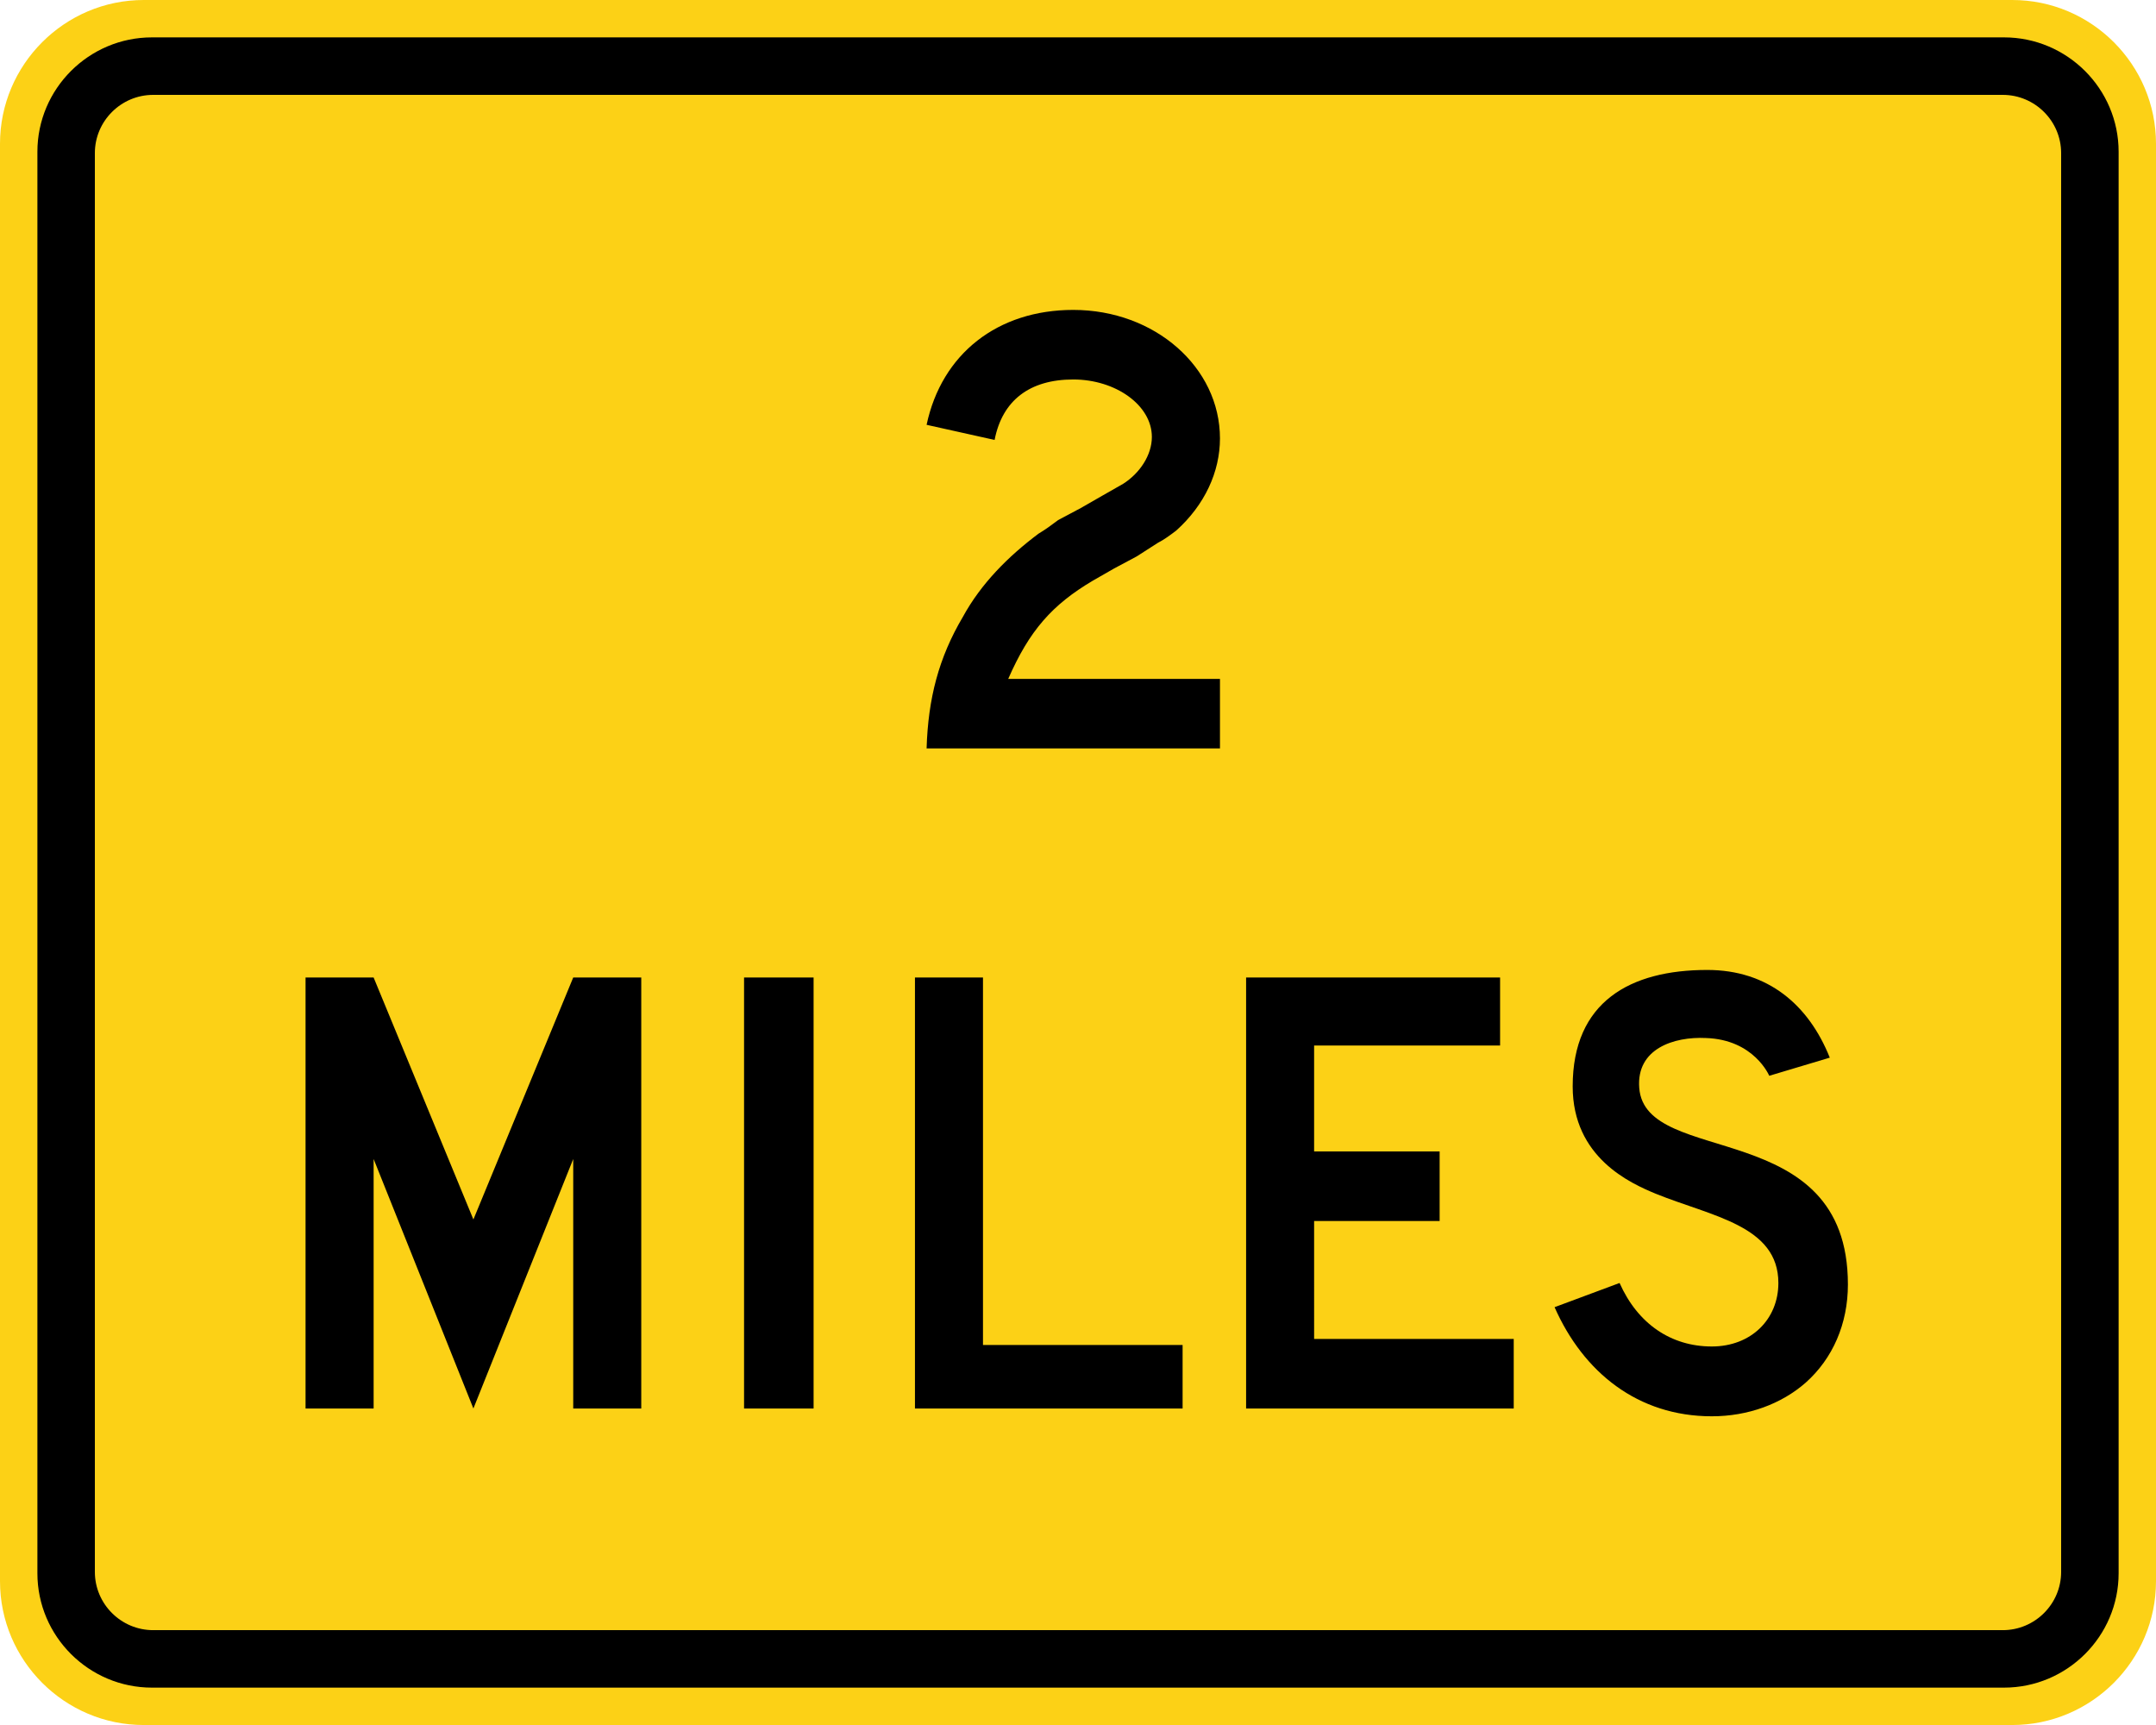 <svg xmlns="http://www.w3.org/2000/svg" width="90" height="72.001" viewBox="0 0 254 203.203">
    <path d="M16.93 0h220.137C246.394 0 254 7.606 254 16.937v169.33c0 9.327-7.606 16.936-16.933 16.936H16.93c-9.32 0-16.93-7.609-16.93-16.936V16.937C0 7.606 7.61 0 16.93 0" style="fill:#fcd116;fill-opacity:1;fill-rule:nonzero;stroke:none"/>
    <path d="M17.904 4.403h218.19c7.436 0 13.503 6.054 13.503 13.476v167.443c0 7.425-6.067 13.476-13.504 13.476H17.903c-7.436 0-13.497-6.05-13.497-13.476V17.879c0-7.422 6.061-13.476 13.498-13.476" style="fill:#000;fill-opacity:1;fill-rule:evenodd;stroke:none"/>
    <path d="M18.049 11.176h217.9c3.789 0 6.875 3.083 6.875 6.858v167.132c0 3.778-3.086 6.861-6.875 6.861h-217.9c-3.786 0-6.873-3.083-6.873-6.861V18.034c0-3.775 3.087-6.858 6.872-6.858" style="fill:#fcd116;fill-opacity:1;fill-rule:evenodd;stroke:none"/>
    <path d="M143.726 88.163v-8.192H118.78c2.494-5.7 5.168-8.73 9.98-11.578l2.494-1.428 2.67-1.426 2.495-1.601c.712-.357 1.428-.89 2.137-1.426 3.384-3.03 5.169-6.946 5.169-10.865 0-8.375-7.663-15.141-17.283-15.141-8.908 0-15.501 5.164-17.279 13.536l8.012 1.781c.896-4.628 4.099-7.122 9.267-7.122 4.988 0 9.26 3.027 9.26 6.77 0 2.134-1.418 4.275-3.383 5.52l-2.494 1.422-2.494 1.429-2.674 1.425c-.71.533-1.425 1.07-2.314 1.602-3.563 2.67-6.767 5.877-8.908 9.8-2.847 4.808-4.092 9.617-4.272 15.494h34.562zM217.703 151.309c0-19.95-23.873-13.716-24.582-23.157-.36-4.631 4.1-6.057 7.839-5.877 5.7.177 7.475 4.449 7.475 4.449l7.133-2.135c-2.494-6.237-7.302-10.332-14.435-10.332-9.08 0-15.854 3.743-15.854 13.716 0 8.375 6.773 11.401 9.797 12.65 6.593 2.67 14.435 3.74 14.435 10.51 0 4.275-3.21 7.478-7.842 7.478-4.808 0-8.728-2.67-10.866-7.479l-7.658 2.85c3.383 7.66 9.796 12.853 18.524 12.853 4.272 0 8.195-1.454 11.045-3.948 3.207-2.847 4.989-6.946 4.989-11.578m-39.37 14.608v-8.195h-23.516V143.83h14.788v-8.195h-14.788v-12.474h21.91v-8.015h-29.922v50.771h31.528zm-39.01 0v-7.479h-23.517v-43.292h-8.015v50.771h31.532zM95.85 115.146h-8.192v50.771h8.192v-50.771zm-20.303 50.771v-50.771h-8.015L55.771 143.65l-11.755-28.504h-8.019v50.771h8.02v-29.39l11.754 29.39 11.761-29.39v29.39h8.015z" style="fill:#000;fill-opacity:1;fill-rule:evenodd;stroke:none"/>
</svg>

